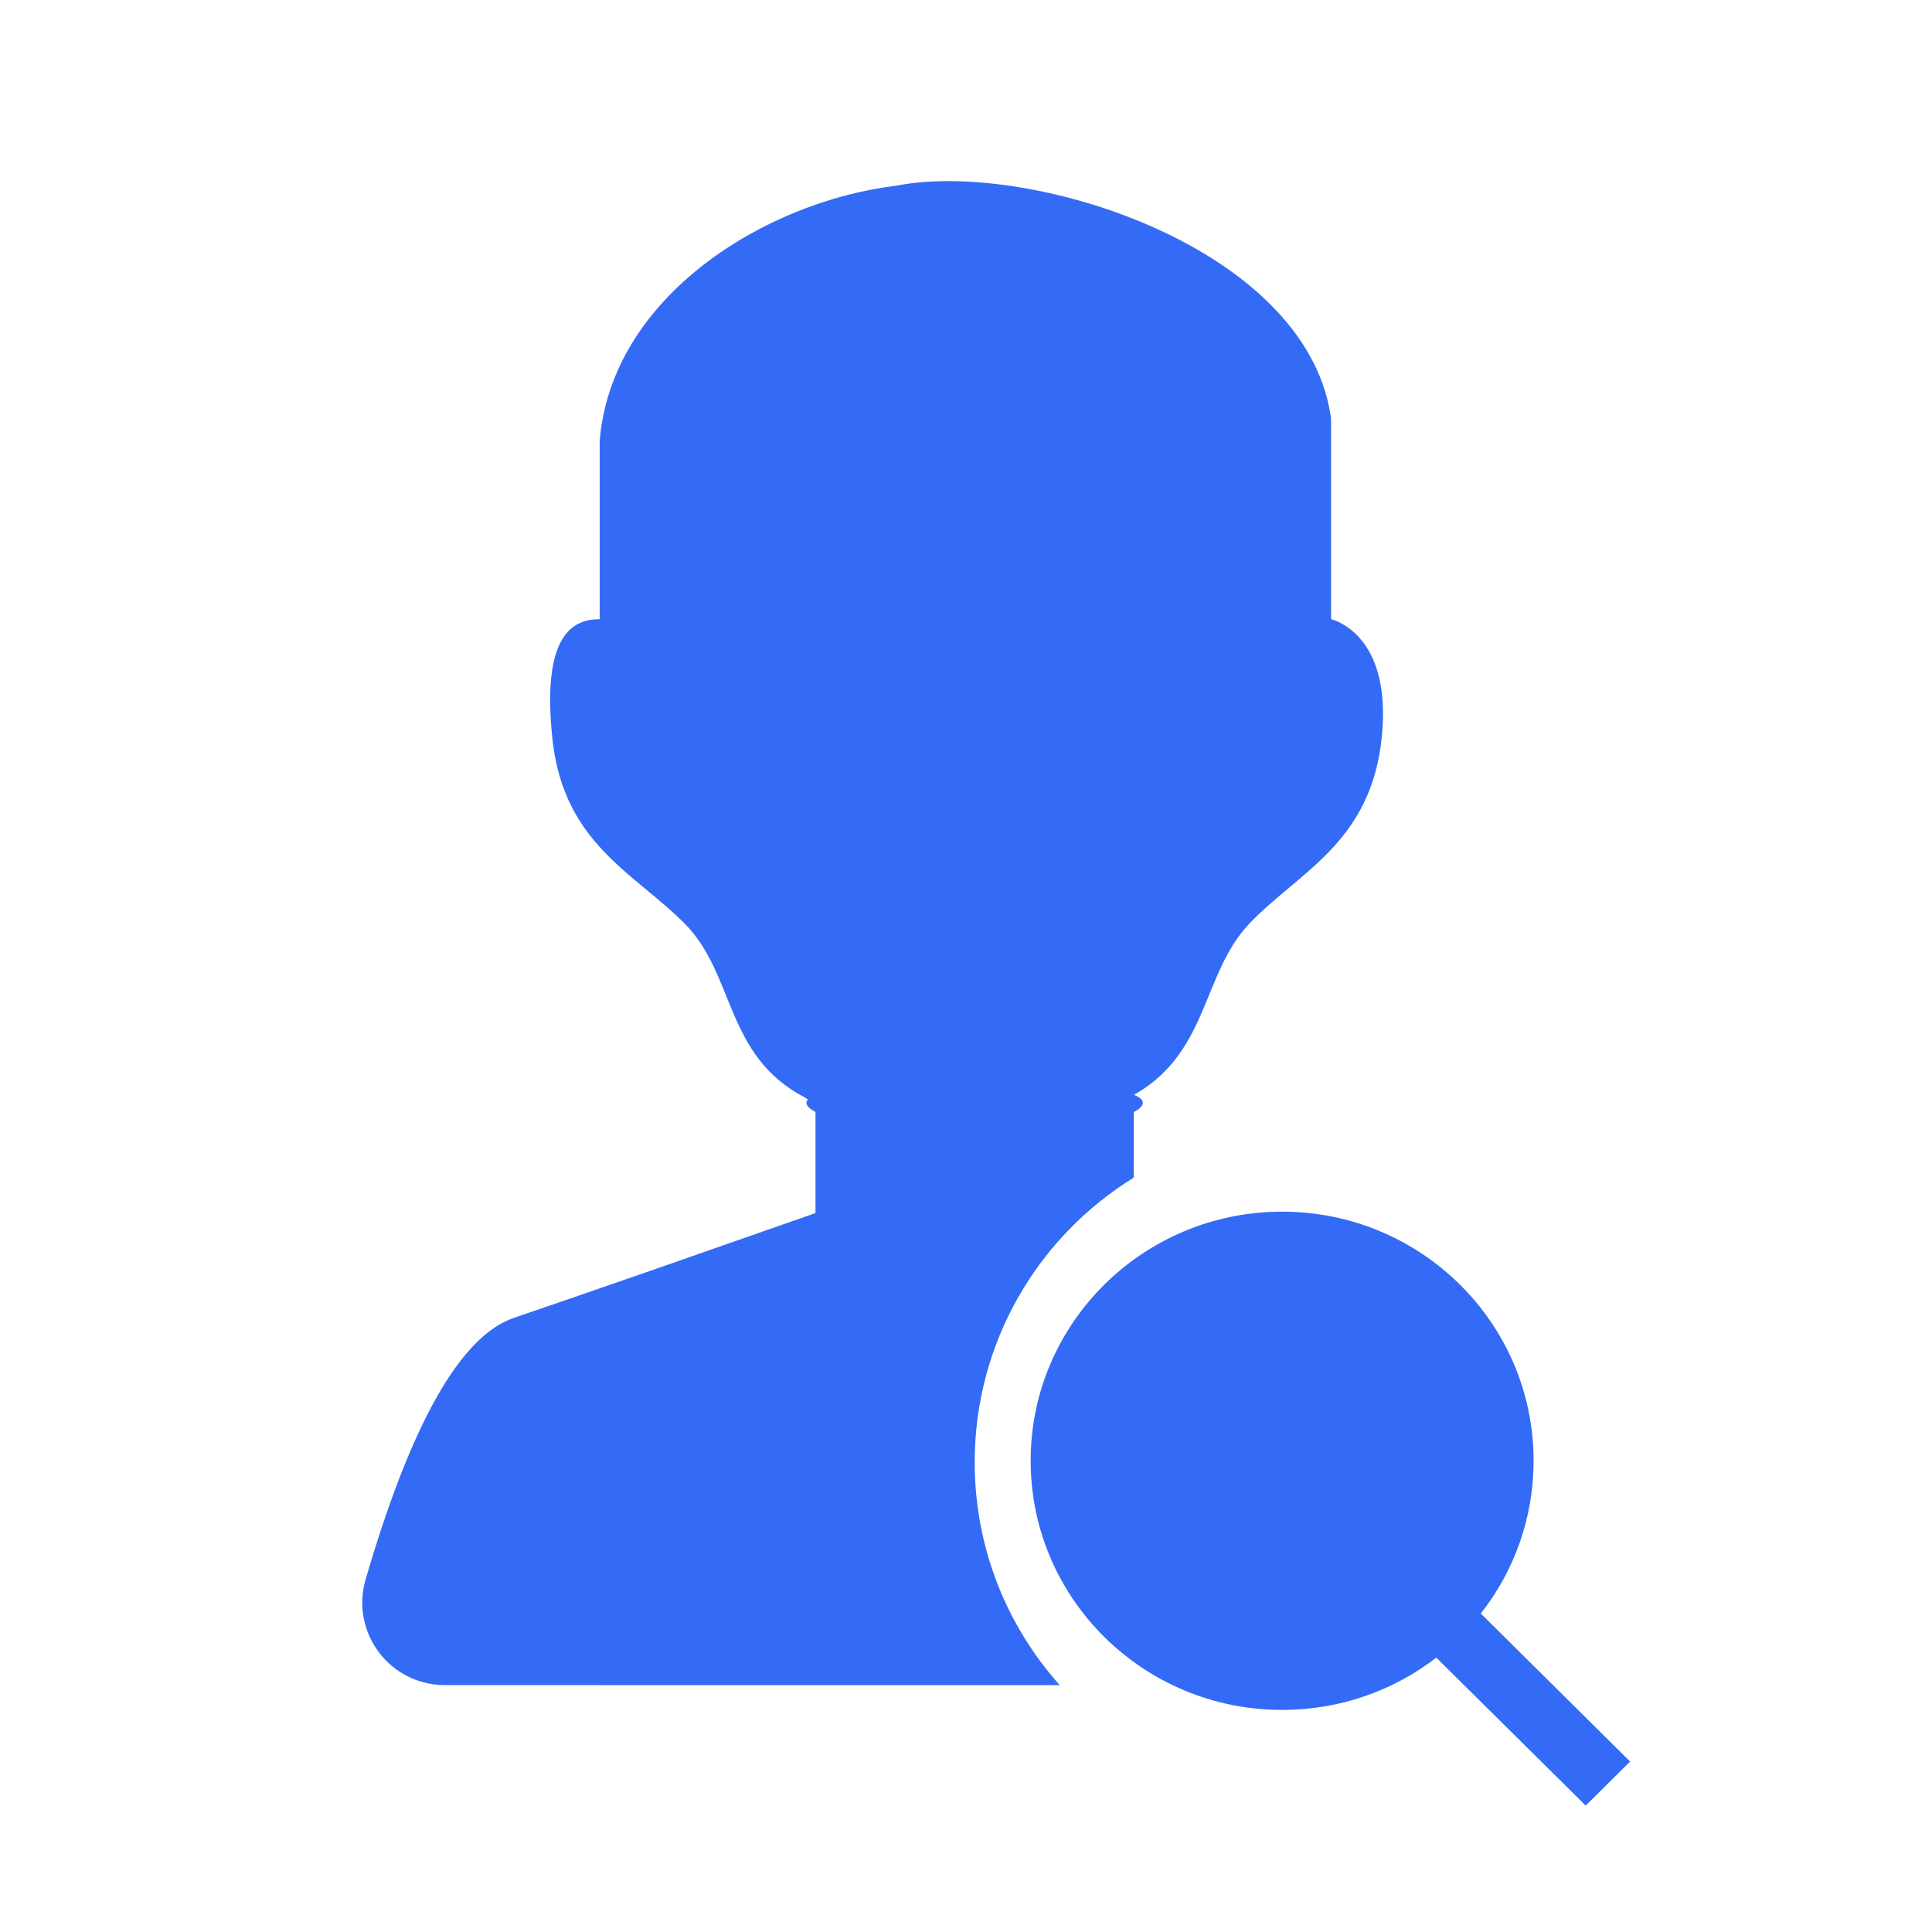 <!--?xml version="1.0" encoding="UTF-8"?-->
<svg width="32px" height="32px" viewBox="0 0 32 32" version="1.1" xmlns="http://www.w3.org/2000/svg" xmlns:xlink="http://www.w3.org/1999/xlink">
    <title>490.久悬户查询@1x</title>
    <g id="490.久悬户查询" stroke="none" stroke-width="1" fill="none" fill-rule="evenodd">
        <g id="编组" transform="translate(6, 3)" fill="#000000" fill-rule="nonzero">
            <path d="M15.236,17.069 C17.537,17.069 19.401,18.916 19.401,21.195 C19.401,22.149 19.075,23.027 18.527,23.725 L21,26.177 L20.264,26.906 L17.79,24.456 C17.085,24.999 16.199,25.322 15.236,25.322 C12.936,25.322 11.071,23.475 11.071,21.195 C11.071,18.916 12.936,17.069 15.236,17.069 Z M16.013,3.736 L16.047,3.928 L16.047,7.256 C16.047,7.256 16.052,7.257 16.063,7.26 L16.107,7.275 C16.322,7.355 17.039,7.734 16.886,9.214 C16.708,10.951 15.528,11.433 14.707,12.283 C13.885,13.133 14.037,14.487 12.697,15.18 L12.78,15.132 C12.945,15.201 12.984,15.284 12.842,15.382 L12.78,15.419 L12.779,16.505 C11.198,17.479 10.144,19.227 10.144,21.22 C10.144,22.639 10.677,23.932 11.554,24.912 L1.366,24.911 C1.237,24.911 1.108,24.892 0.984,24.856 C0.26,24.645 -0.156,23.887 0.055,23.163 C0.81,20.572 1.63,19.127 2.514,18.827 C3.047,18.646 3.78,18.393 4.519,18.136 L4.922,17.996 C6.202,17.55 7.398,17.13 7.5,17.095 L7.507,17.092 L7.507,15.419 C7.362,15.341 7.328,15.272 7.381,15.211 C7.352,15.191 7.336,15.18 7.336,15.18 C5.996,14.487 6.184,13.132 5.326,12.283 C5.14,12.098 4.94,11.931 4.739,11.764 L4.499,11.564 C3.862,11.024 3.271,10.424 3.147,9.215 C2.975,7.545 3.472,7.275 3.884,7.257 L3.933,7.256 L3.933,4.301 C4.128,1.913 6.67,0.337 8.845,0.076 C10.986,-0.348 15.445,1.017 16.013,3.736 Z M13.378,20.759 L17.069,20.759 C17.323,20.759 17.53,20.966 17.53,21.22 L17.53,21.22 C17.53,21.475 17.323,21.682 17.069,21.682 L13.378,21.682 C13.123,21.682 12.917,21.475 12.917,21.22 L12.917,21.22 C12.917,20.966 13.123,20.759 13.378,20.759 Z" id="形状" fill="#346bf6"></path>
        </g>
    </g>
</svg>